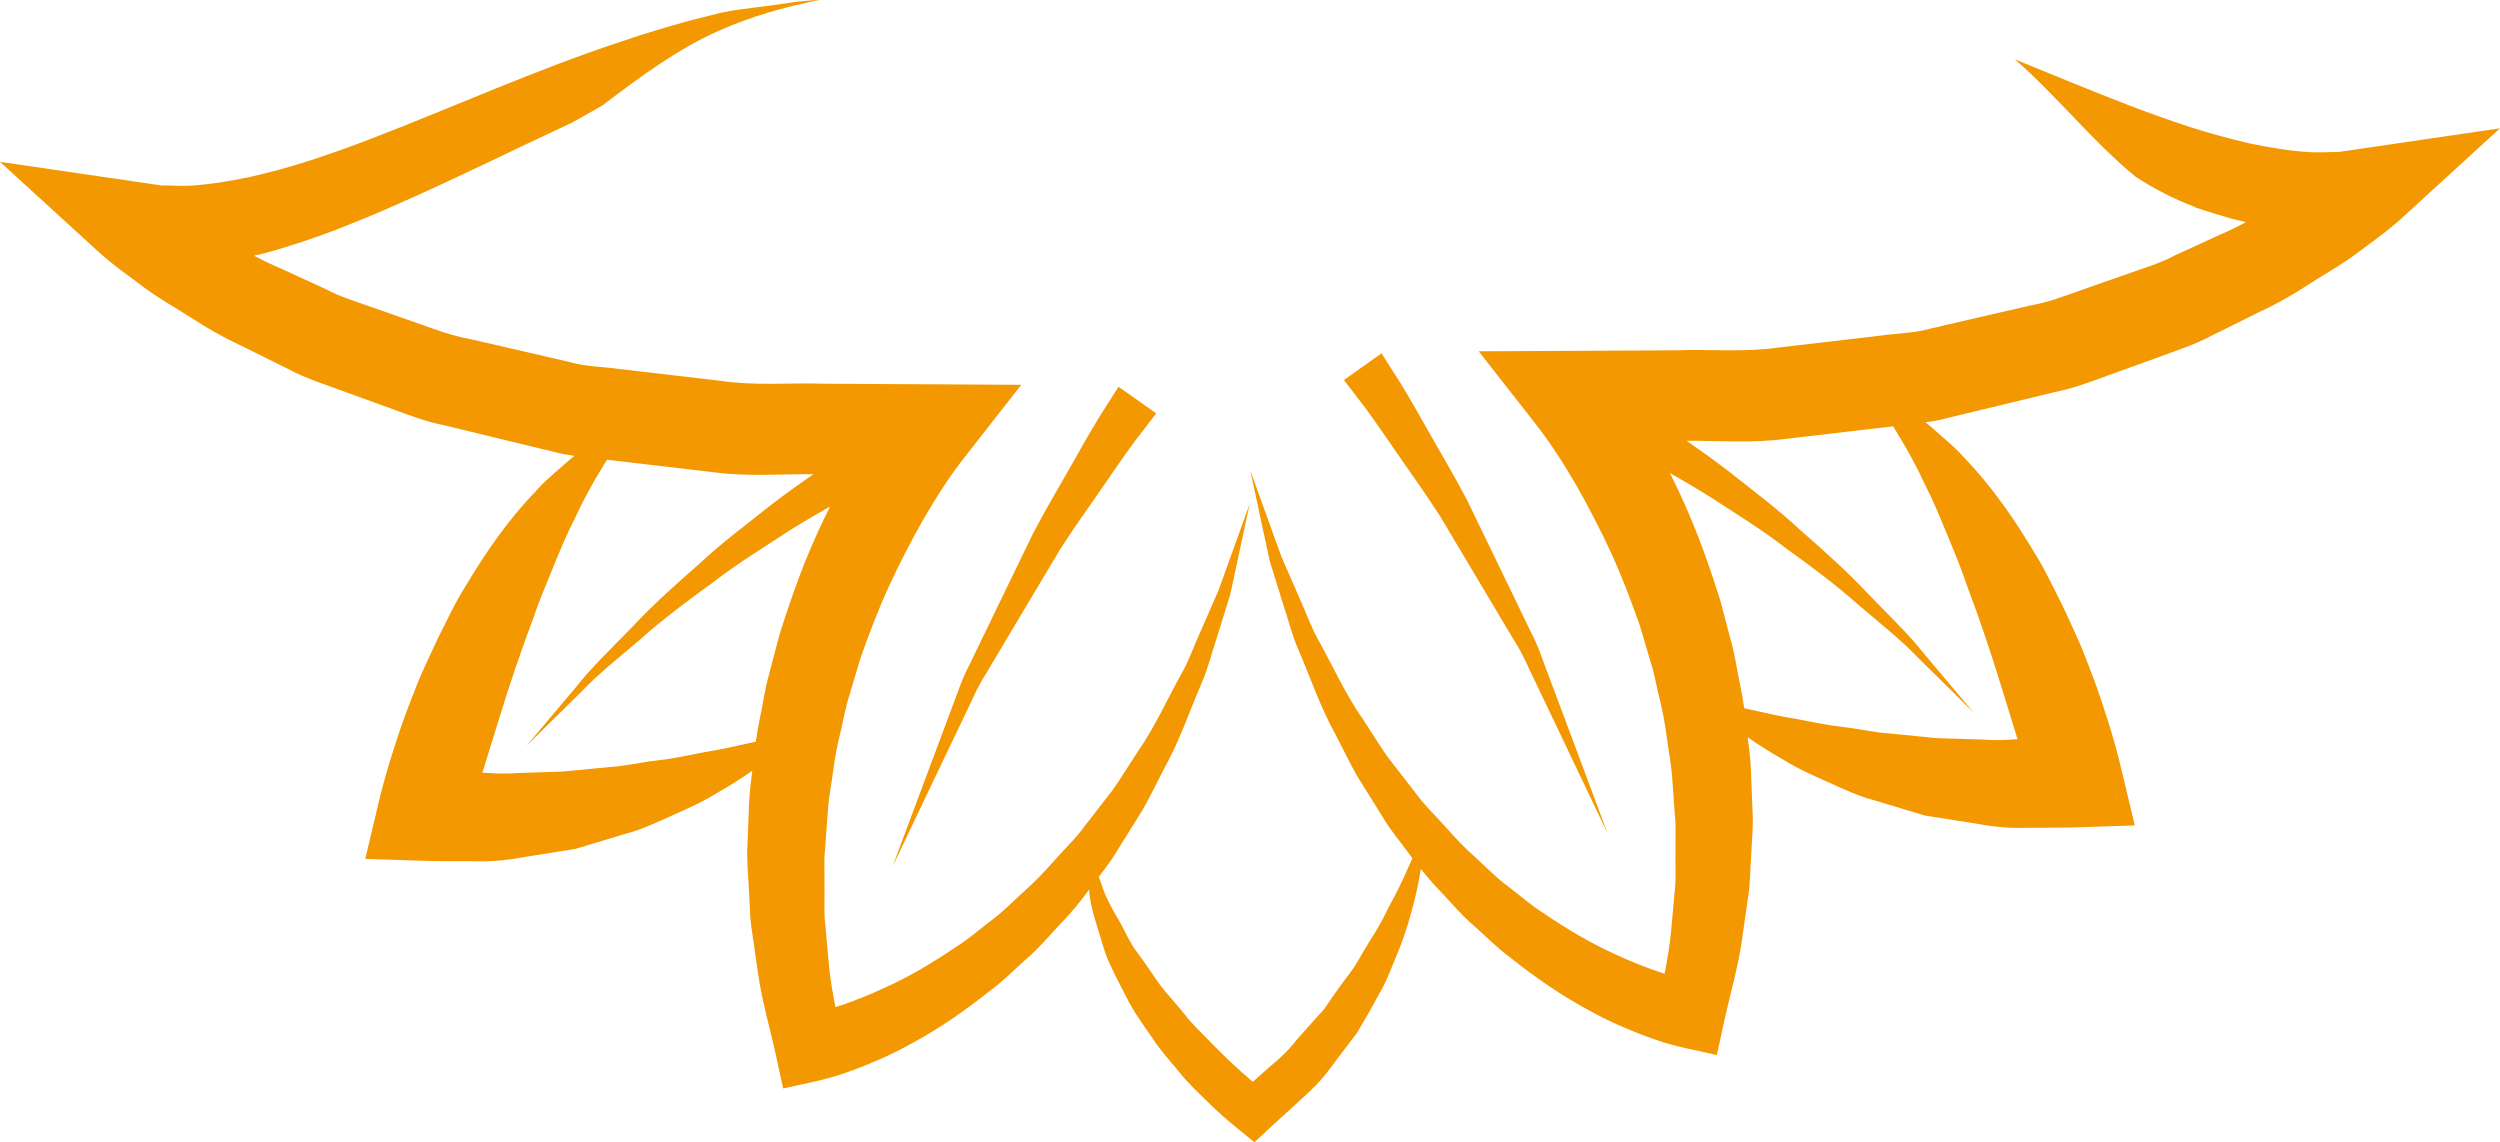 <svg version="1.1" id="图层_1" x="0px" y="0px" width="212.383px" height="97.031px" viewBox="0 0 212.383 97.031" enable-background="new 0 0 212.383 97.031" xml:space="preserve" xmlns="http://www.w3.org/2000/svg" xmlns:xlink="http://www.w3.org/1999/xlink" xmlns:xml="http://www.w3.org/XML/1998/namespace">
  <g>
    <path fill="#F39800" d="M82.334,56.525c-0.658,1.225-1.045,2.555-1.535,3.779c-0.924,2.479-1.789,4.789-2.531,6.771
		c-1.475,3.938-2.455,6.57-2.455,6.57s1.207-2.531,3.02-6.344c0.904-1.895,1.959-4.107,3.094-6.471
		c0.584-1.17,1.074-2.439,1.834-3.594c0.703-1.188,1.422-2.387,2.137-3.59c1.434-2.395,2.859-4.789,4.197-7.037
		c1.416-2.188,2.85-4.146,4.016-5.867c1.172-1.707,2.158-3.121,2.934-4.086c0.746-0.979,1.176-1.539,1.176-1.539l-3.199-2.262
		c0,0-0.373,0.596-1.035,1.629c-0.678,1.018-1.574,2.563-2.625,4.43c-1.043,1.865-2.332,3.992-3.576,6.348
		c-1.156,2.387-2.385,4.928-3.619,7.475C83.549,54.008,82.94,55.279,82.334,56.525z" class="color c1"/>
    <path fill="#F39800" d="M200.961,12.576l-2.295,0.336c-0.803-0.006-1.594,0.061-2.418,0.016c-1.65-0.1-3.342-0.375-5.057-0.727
		c-1.721-0.396-3.451-0.865-5.188-1.422c-1.736-0.582-3.473-1.18-5.211-1.859c-3.191-1.229-6.391-2.563-9.627-3.881
		c3.549,3.074,6.559,6.934,10.258,9.975c1.557,1.01,3.213,1.877,4.99,2.547c0.047,0.018,0.076,0.051,0.117,0.074
		c1.016,0.34,2.045,0.66,3.092,0.955c0.391,0.102,0.787,0.193,1.186,0.283c-0.703,0.375-1.42,0.727-2.164,1.041l-3.906,1.797
		c-1.26,0.672-2.656,1.07-4.01,1.561l-4.078,1.43c-1.354,0.49-2.709,0.988-4.141,1.246l-4.229,0.973l-4.227,0.979
		c-1.391,0.406-2.869,0.406-4.303,0.613l-8.654,1.01c-2.875,0.42-5.82,0.129-8.73,0.236l-8.756,0.047l-7.988,0.037l4.828,6.166
		c0.527,0.674,1.209,1.607,1.775,2.486c0.598,0.881,1.143,1.82,1.697,2.748c1.072,1.889,2.07,3.824,2.982,5.799
		c0.904,1.986,1.672,4.029,2.4,6.088l0.932,3.137c0.338,1.041,0.502,2.119,0.768,3.174c0.262,1.063,0.465,2.135,0.598,3.223
		c0.139,1.078,0.361,2.148,0.445,3.242l0.229,3.268c0.135,1.086,0.037,2.18,0.063,3.271c-0.031,1.088,0.068,2.197-0.07,3.283
		l-0.295,3.275c-0.105,1.25-0.328,2.482-0.563,3.717c-0.18-0.059-0.361-0.115-0.535-0.176c-1.123-0.383-2.25-0.834-3.357-1.34
		c-2.225-0.979-4.352-2.24-6.395-3.631c-1.057-0.652-1.98-1.494-2.973-2.244c-1.006-0.732-1.875-1.637-2.795-2.477
		c-0.949-0.828-1.799-1.754-2.635-2.693c-0.832-0.941-1.768-1.807-2.5-2.84l-2.336-3.014c-0.736-1.041-1.389-2.135-2.098-3.197
		c-1.475-2.104-2.52-4.459-3.773-6.709c-0.641-1.125-1.053-2.357-1.59-3.525l-1.559-3.566l-2.65-7.344l1.648,7.672l1.166,3.764
		c0.426,1.24,0.725,2.541,1.256,3.742c1.039,2.418,1.883,4.949,3.184,7.275c0.613,1.17,1.184,2.379,1.842,3.541l2.125,3.404
		c0.67,1.164,1.563,2.182,2.35,3.275c0.065,0.092,0.14,0.176,0.206,0.266c-0.129,0.288-0.252,0.579-0.39,0.865
		c-0.479,1.088-0.982,2.15-1.568,3.176c-0.496,1.057-1.063,2.074-1.709,3.053c-0.621,0.979-1.109,2.027-1.848,2.93
		c-0.693,0.918-1.35,1.852-1.992,2.801l-2.273,2.539c-0.695,0.91-1.516,1.682-2.385,2.393l-1.394,1.24
		c-1.233-1.036-2.462-2.188-3.593-3.365c-0.76-0.787-1.578-1.539-2.24-2.41c-0.67-0.865-1.457-1.652-2.113-2.533
		c-0.625-0.893-1.225-1.813-1.891-2.707c-0.689-0.879-1.063-1.912-1.639-2.869c-0.582-0.963-1.107-1.959-1.426-3.029
		c-0.06-0.166-0.126-0.335-0.188-0.501c0.567-0.738,1.138-1.474,1.601-2.282l2.125-3.404c0.658-1.156,1.229-2.363,1.846-3.543
		c1.299-2.318,2.141-4.85,3.182-7.268c0.531-1.209,0.828-2.502,1.254-3.748l1.166-3.756l1.648-7.682l-2.65,7.352l-1.557,3.557
		c-0.539,1.18-0.951,2.402-1.592,3.529c-1.254,2.254-2.299,4.611-3.773,6.707c-0.709,1.072-1.361,2.166-2.096,3.199l-2.338,3.014
		c-0.73,1.033-1.668,1.896-2.5,2.846c-0.836,0.941-1.686,1.859-2.633,2.686c-0.922,0.84-1.791,1.75-2.797,2.484
		c-0.992,0.752-1.916,1.592-2.971,2.234c-2.043,1.4-4.172,2.662-6.396,3.635c-1.105,0.512-2.234,0.955-3.357,1.34
		c-0.174,0.061-0.355,0.117-0.535,0.174c-0.234-1.232-0.457-2.463-0.563-3.711l-0.295-3.281c-0.139-1.086-0.039-2.188-0.068-3.281
		c0.023-1.094-0.074-2.189,0.061-3.275l0.229-3.264c0.084-1.09,0.307-2.166,0.445-3.246c0.133-1.078,0.336-2.156,0.6-3.211
		c0.264-1.064,0.43-2.145,0.766-3.184l0.934-3.137c0.727-2.057,1.494-4.1,2.402-6.082c0.908-1.98,1.906-3.918,2.979-5.799
		c0.555-0.934,1.102-1.867,1.697-2.754c0.566-0.879,1.248-1.807,1.777-2.479l4.826-6.166l-7.988-0.045l-8.754-0.047
		c-2.912-0.098-5.858,0.193-8.733-0.238l-8.654-1.01c-1.434-0.205-2.912-0.197-4.301-0.609l-4.229-0.98l-4.229-0.971
		c-1.432-0.26-2.783-0.75-4.139-1.24l-4.078-1.43c-1.354-0.488-2.752-0.896-4.012-1.57l-3.906-1.797
		c-0.742-0.307-1.459-0.66-2.16-1.033c0.396-0.09,0.791-0.182,1.182-0.281c1.957-0.559,3.863-1.186,5.703-1.889
		c1.836-0.721,3.652-1.455,5.408-2.25c5.043-2.219,9.879-4.637,14.73-6.885c0.852-0.475,1.699-0.959,2.549-1.439
		c3.248-2.469,6.494-4.863,9.963-6.387c2.74-1.205,5.602-2.029,8.524-2.586c-1.813,0.033-3.598,0.436-5.417,0.619
		c-0.988,0.152-1.934,0.223-2.967,0.459l-2.76,0.695c-1.838,0.521-3.797,1.086-5.602,1.715c-7.359,2.416-14.348,5.6-21.301,8.27
		c-1.74,0.682-3.477,1.285-5.213,1.859c-1.736,0.566-3.465,1.031-5.188,1.422c-1.713,0.359-3.404,0.635-5.057,0.734
		c-0.824,0.039-1.613-0.031-2.418-0.023l-2.295-0.336L0,13.748l8.34,7.617c1.381,1.264,2.623,2.074,3.93,3.076
		c1.297,0.965,2.672,1.713,4.002,2.57c1.332,0.871,2.697,1.652,4.119,2.309l4.221,2.092c1.389,0.748,2.883,1.199,4.346,1.75
		l4.402,1.598c1.465,0.545,2.928,1.088,4.455,1.387l4.537,1.102l4.535,1.094c0.632,0.187,1.275,0.293,1.921,0.379
		c-0.501,0.384-0.948,0.818-1.431,1.229c-0.639,0.557-1.301,1.115-1.844,1.758c-2.367,2.449-4.283,5.232-5.996,8.109
		c-0.908,1.416-1.58,2.938-2.346,4.422c-0.688,1.506-1.438,3-2.012,4.551c-0.617,1.539-1.184,3.098-1.676,4.682
		c-0.525,1.592-0.965,3.129-1.373,4.85l-1.102,4.645l4.498,0.145c1.502,0.055,3.008,0.047,4.51,0.047
		c1.504,0.063,2.99-0.063,4.455-0.344l4.387-0.697l4.225-1.277c1.414-0.357,2.742-1.002,4.066-1.598
		c1.332-0.582,2.645-1.178,3.877-1.959c0.981-0.551,1.933-1.163,2.861-1.808c-0.111,0.896-0.227,1.791-0.268,2.696l-0.143,3.656
		c-0.08,1.207,0.074,2.432,0.117,3.639c0.094,1.219,0.061,2.436,0.27,3.635l0.514,3.598c0.34,2.4,1.041,4.727,1.549,7.084
		l0.584,2.684l2.641-0.58c1.664-0.367,2.889-0.805,4.238-1.34c1.303-0.529,2.586-1.094,3.795-1.773
		c2.459-1.301,4.729-2.879,6.869-4.584c1.107-0.803,2.061-1.789,3.082-2.693c1.037-0.879,1.914-1.928,2.838-2.912
		c0.923-0.946,1.764-1.951,2.533-3.014c0.063,1.087,0.359,2.109,0.678,3.143c0.377,1.107,0.627,2.318,1.166,3.365
		c0.496,1.07,1.066,2.119,1.605,3.182c0.586,1.041,1.283,1.998,1.959,2.977c0.65,1.01,1.457,1.873,2.211,2.793
		c0.734,0.939,1.609,1.742,2.457,2.586c0.852,0.848,1.725,1.59,2.723,2.408l1.238,1.01L107.682,96l2.781-2.549
		c0.947-0.832,1.84-1.713,2.57-2.738l2.26-2.984c0.637-1.063,1.256-2.141,1.836-3.234c0.643-1.057,1.055-2.234,1.531-3.367
		c0.48-1.131,0.875-2.287,1.188-3.473c0.37-1.257,0.653-2.543,0.854-3.837c0.533,0.663,1.087,1.311,1.687,1.925
		c0.926,0.986,1.801,2.027,2.838,2.914c1.021,0.902,1.975,1.889,3.082,2.693c2.143,1.707,4.41,3.281,6.869,4.582
		c1.209,0.68,2.492,1.248,3.797,1.773c1.35,0.537,2.572,0.973,4.236,1.34l2.641,0.582l0.586-2.693
		c0.506-2.35,1.207-4.682,1.547-7.076l0.514-3.602c0.209-1.195,0.176-2.418,0.271-3.627c0.043-1.217,0.195-2.434,0.115-3.65
		l-0.143-3.648c-0.041-0.901-0.156-1.798-0.268-2.696c0.929,0.644,1.88,1.254,2.861,1.802c1.232,0.787,2.549,1.385,3.877,1.967
		c1.324,0.596,2.652,1.23,4.066,1.598l4.225,1.277l4.387,0.689c1.465,0.283,2.953,0.412,4.457,0.352c1.502,0,3.006,0,4.508-0.047
		l4.498-0.152l-1.102-4.635c-0.408-1.73-0.848-3.268-1.373-4.857c-0.492-1.584-1.059-3.139-1.676-4.676
		c-0.572-1.553-1.324-3.045-2.012-4.561c-0.764-1.475-1.438-2.996-2.346-4.414c-1.713-2.875-3.627-5.658-5.994-8.113
		c-0.545-0.637-1.207-1.195-1.846-1.762c-0.482-0.407-0.93-0.841-1.43-1.226c0.646-0.087,1.289-0.193,1.92-0.38l4.537-1.096
		l4.537-1.094c1.525-0.305,2.988-0.848,4.455-1.391l4.402-1.592c1.461-0.551,2.955-1.01,4.344-1.752l4.221-2.096
		c1.422-0.65,2.787-1.43,4.119-2.303c1.33-0.863,2.705-1.615,4.002-2.57c1.309-1.002,2.549-1.822,3.93-3.074l8.34-7.629
		L200.961,12.576z M68.717,46.939c-0.945,2.25-1.732,4.561-2.469,6.879l-0.932,3.533c-0.332,1.17-0.49,2.387-0.742,3.582
		c-0.148,0.688-0.265,1.38-0.365,2.075c-0.123,0.026-0.247,0.055-0.37,0.081c-1.371,0.291-2.697,0.619-4.063,0.824
		c-1.348,0.262-2.658,0.553-4.012,0.697c-1.342,0.146-2.635,0.475-3.967,0.551l-3.941,0.383l-3.9,0.129
		c-0.997,0.078-1.988,0.041-2.972-0.033l1.328-4.303c0.908-2.961,1.889-5.893,2.977-8.775c0.488-1.467,1.09-2.877,1.676-4.307
		c0.584-1.424,1.17-2.861,1.873-4.223c0.65-1.406,1.381-2.775,2.199-4.107c0.168-0.296,0.348-0.584,0.53-0.87l9.144,1.075
		c2.789,0.368,5.596,0.141,8.394,0.152c-1.157,0.802-2.379,1.671-3.628,2.633c-1.971,1.576-4.131,3.168-6.09,5.002
		c-2.02,1.76-4.002,3.551-5.715,5.387c-1.74,1.797-3.43,3.404-4.664,4.98c-2.572,3.053-4.285,5.08-4.285,5.08
		s1.891-1.859,4.723-4.652c1.359-1.445,3.186-2.885,5.068-4.498c1.844-1.645,3.961-3.221,6.098-4.766
		c2.074-1.613,4.334-2.977,6.385-4.33c1.215-0.766,2.4-1.456,3.523-2.093C69.878,44.314,69.268,45.616,68.717,46.939z
		 M165.42,45.418c0.584,1.422,1.186,2.83,1.674,4.307c1.088,2.877,2.072,5.814,2.977,8.773l1.327,4.301
		c-0.983,0.071-1.976,0.112-2.972,0.029l-3.9-0.121l-3.941-0.391c-1.332-0.078-2.623-0.398-3.965-0.551
		c-1.354-0.145-2.666-0.428-4.014-0.688c-1.365-0.209-2.691-0.537-4.063-0.826c-0.123-0.026-0.246-0.055-0.368-0.081
		c-0.101-0.698-0.217-1.394-0.364-2.085c-0.254-1.186-0.412-2.402-0.744-3.572l-0.932-3.535c-0.734-2.326-1.523-4.627-2.469-6.877
		c-0.551-1.33-1.162-2.632-1.804-3.919c1.124,0.638,2.309,1.328,3.526,2.099c2.051,1.348,4.309,2.709,6.383,4.33
		c2.139,1.537,4.254,3.113,6.098,4.766c1.883,1.605,3.709,3.045,5.068,4.492c2.834,2.791,4.723,4.656,4.723,4.656
		s-1.713-2.035-4.281-5.08c-1.238-1.582-2.928-3.182-4.668-4.986c-1.713-1.836-3.695-3.619-5.715-5.377
		c-1.959-1.838-4.119-3.436-6.09-5.004c-1.248-0.961-2.47-1.83-3.627-2.634c2.798-0.011,5.604,0.217,8.393-0.159l9.149-1.068
		c0.181,0.283,0.358,0.568,0.526,0.861c0.816,1.332,1.547,2.701,2.197,4.107C164.249,42.557,164.834,43.996,165.42,45.418z" class="color c1"/>
    <path fill="#F39800" d="M118.274,37.906c1.166,1.713,2.6,3.68,4.018,5.867c1.336,2.25,2.764,4.643,4.195,7.037
		c0.715,1.201,1.434,2.402,2.137,3.588c0.762,1.156,1.25,2.416,1.836,3.588c1.133,2.373,2.188,4.582,3.092,6.48
		c1.813,3.801,3.021,6.342,3.021,6.342s-0.982-2.633-2.457-6.58c-0.742-1.982-1.605-4.291-2.531-6.764
		c-0.49-1.23-0.877-2.553-1.535-3.777c-0.604-1.246-1.215-2.518-1.83-3.787c-1.234-2.547-2.463-5.096-3.619-7.48
		c-1.242-2.35-2.533-4.484-3.576-6.352c-1.051-1.857-1.947-3.412-2.625-4.422c-0.662-1.039-1.035-1.629-1.035-1.629l-3.197,2.266
		c0,0,0.428,0.559,1.174,1.529C116.116,34.783,117.102,36.201,118.274,37.906z" class="color c1"/>
  </g>
</svg>